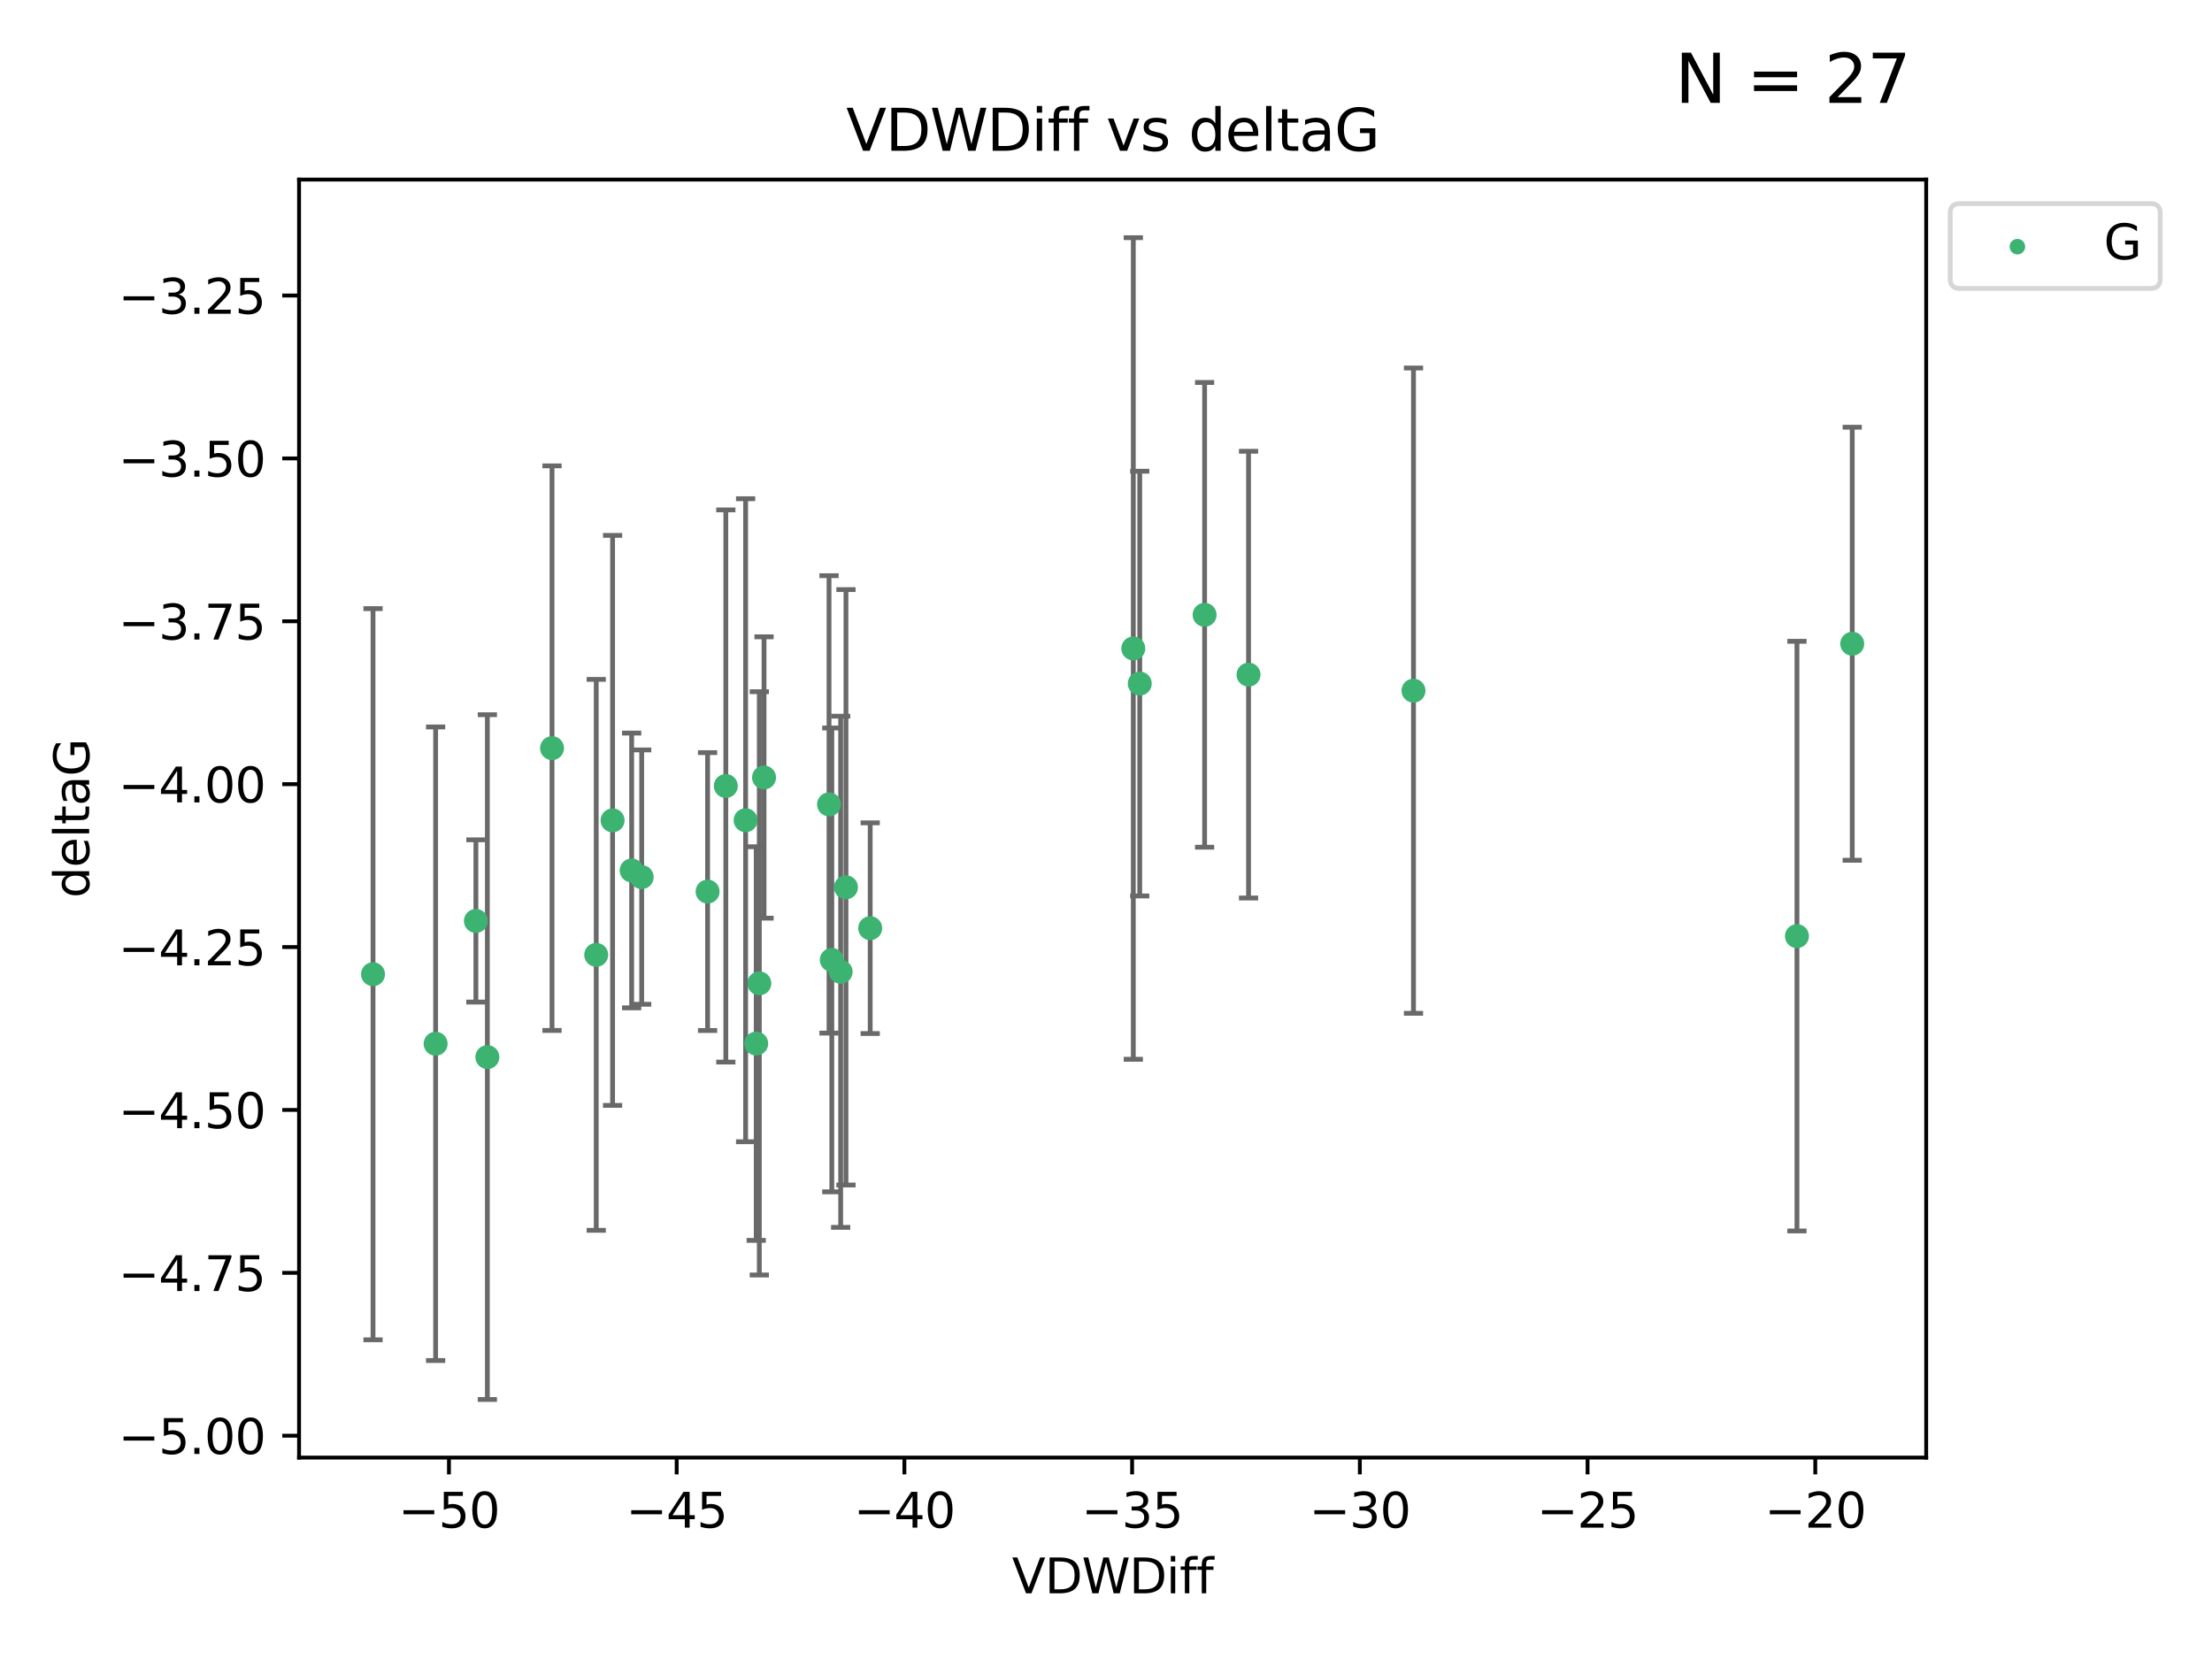 <?xml version="1.0" encoding="utf-8" standalone="no"?>
<!DOCTYPE svg PUBLIC "-//W3C//DTD SVG 1.1//EN"
  "http://www.w3.org/Graphics/SVG/1.1/DTD/svg11.dtd">
<svg xmlns:xlink="http://www.w3.org/1999/xlink" width="460.8pt" height="345.6pt" viewBox="0 0 460.8 345.6" xmlns="http://www.w3.org/2000/svg" version="1.1">
 <defs>
  <style type="text/css">*{stroke-linejoin: round; stroke-linecap: butt}</style>
 </defs>
 <g id="figure_1">
  <g id="patch_1">
   <path d="M 0 345.6 
L 460.8 345.6 
L 460.8 0 
L 0 0 
z
" style="fill: #ffffff"/>
  </g>
  <g id="axes_1">
   <g id="patch_2">
    <path d="M 62.3 303.64 
L 401.26 303.64 
L 401.26 37.411 
L 62.3 37.411 
z
" style="fill: #ffffff"/>
   </g>
   <g id="PathCollection_1">
    <defs>
     <path id="m73895c71a9" d="M 0 1.118 
C 0.297 1.118 0.581 1 0.791 0.791 
C 1 0.581 1.118 0.297 1.118 0 
C 1.118 -0.297 1 -0.581 0.791 -0.791 
C 0.581 -1 0.297 -1.118 0 -1.118 
C -0.297 -1.118 -0.581 -1 -0.791 -0.791 
C -1 -0.581 -1.118 -0.297 -1.118 0 
C -1.118 0.297 -1 0.581 -0.791 0.791 
C -0.581 1 -0.297 1.118 0 1.118 
z
" style="stroke: #3cb371"/>
    </defs>
    <g clip-path="url(#p9e41444132)">
     <use xlink:href="#m73895c71a9" x="147.404" y="185.731" style="fill: #3cb371; stroke: #3cb371"/>
     <use xlink:href="#m73895c71a9" x="90.749" y="217.429" style="fill: #3cb371; stroke: #3cb371"/>
     <use xlink:href="#m73895c71a9" x="114.998" y="155.851" style="fill: #3cb371; stroke: #3cb371"/>
     <use xlink:href="#m73895c71a9" x="151.2" y="163.736" style="fill: #3cb371; stroke: #3cb371"/>
     <use xlink:href="#m73895c71a9" x="77.707" y="202.946" style="fill: #3cb371; stroke: #3cb371"/>
     <use xlink:href="#m73895c71a9" x="175.126" y="202.441" style="fill: #3cb371; stroke: #3cb371"/>
     <use xlink:href="#m73895c71a9" x="172.703" y="167.568" style="fill: #3cb371; stroke: #3cb371"/>
     <use xlink:href="#m73895c71a9" x="131.584" y="181.333" style="fill: #3cb371; stroke: #3cb371"/>
     <use xlink:href="#m73895c71a9" x="176.23" y="184.844" style="fill: #3cb371; stroke: #3cb371"/>
     <use xlink:href="#m73895c71a9" x="101.527" y="220.215" style="fill: #3cb371; stroke: #3cb371"/>
     <use xlink:href="#m73895c71a9" x="124.205" y="198.914" style="fill: #3cb371; stroke: #3cb371"/>
     <use xlink:href="#m73895c71a9" x="158.182" y="204.849" style="fill: #3cb371; stroke: #3cb371"/>
     <use xlink:href="#m73895c71a9" x="155.326" y="170.871" style="fill: #3cb371; stroke: #3cb371"/>
     <use xlink:href="#m73895c71a9" x="181.279" y="193.355" style="fill: #3cb371; stroke: #3cb371"/>
     <use xlink:href="#m73895c71a9" x="133.675" y="182.718" style="fill: #3cb371; stroke: #3cb371"/>
     <use xlink:href="#m73895c71a9" x="173.281" y="199.967" style="fill: #3cb371; stroke: #3cb371"/>
     <use xlink:href="#m73895c71a9" x="99.138" y="191.848" style="fill: #3cb371; stroke: #3cb371"/>
     <use xlink:href="#m73895c71a9" x="127.614" y="170.901" style="fill: #3cb371; stroke: #3cb371"/>
     <use xlink:href="#m73895c71a9" x="157.532" y="217.39" style="fill: #3cb371; stroke: #3cb371"/>
     <use xlink:href="#m73895c71a9" x="237.43" y="142.402" style="fill: #3cb371; stroke: #3cb371"/>
     <use xlink:href="#m73895c71a9" x="250.942" y="128.079" style="fill: #3cb371; stroke: #3cb371"/>
     <use xlink:href="#m73895c71a9" x="159.164" y="161.965" style="fill: #3cb371; stroke: #3cb371"/>
     <use xlink:href="#m73895c71a9" x="260.094" y="140.54" style="fill: #3cb371; stroke: #3cb371"/>
     <use xlink:href="#m73895c71a9" x="236.089" y="135.09" style="fill: #3cb371; stroke: #3cb371"/>
     <use xlink:href="#m73895c71a9" x="294.456" y="143.877" style="fill: #3cb371; stroke: #3cb371"/>
     <use xlink:href="#m73895c71a9" x="374.338" y="195.014" style="fill: #3cb371; stroke: #3cb371"/>
     <use xlink:href="#m73895c71a9" x="385.853" y="134.104" style="fill: #3cb371; stroke: #3cb371"/>
    </g>
   </g>
   <g id="matplotlib.axis_1">
    <g id="xtick_1">
     <g id="line2d_1">
      <defs>
       <path id="m66d076fccd" d="M 0 0 
L 0 3.5 
" style="stroke: #000000; stroke-width: 0.8"/>
      </defs>
      <g>
       <use xlink:href="#m66d076fccd" x="93.524" y="303.64" style="stroke: #000000; stroke-width: 0.8"/>
      </g>
     </g>
     <g id="text_1">
      <!-- −50 -->
      <g transform="translate(82.972 318.238)scale(0.1 -0.1)">
       <defs>
        <path id="DejaVuSans-2212" d="M 678 2272 
L 4684 2272 
L 4684 1741 
L 678 1741 
L 678 2272 
z
" transform="scale(0.016)"/>
        <path id="DejaVuSans-35" d="M 691 4666 
L 3169 4666 
L 3169 4134 
L 1269 4134 
L 1269 2991 
Q 1406 3038 1543 3061 
Q 1681 3084 1819 3084 
Q 2600 3084 3056 2656 
Q 3513 2228 3513 1497 
Q 3513 744 3044 326 
Q 2575 -91 1722 -91 
Q 1428 -91 1123 -41 
Q 819 9 494 109 
L 494 744 
Q 775 591 1075 516 
Q 1375 441 1709 441 
Q 2250 441 2565 725 
Q 2881 1009 2881 1497 
Q 2881 1984 2565 2268 
Q 2250 2553 1709 2553 
Q 1456 2553 1204 2497 
Q 953 2441 691 2322 
L 691 4666 
z
" transform="scale(0.016)"/>
        <path id="DejaVuSans-30" d="M 2034 4250 
Q 1547 4250 1301 3770 
Q 1056 3291 1056 2328 
Q 1056 1369 1301 889 
Q 1547 409 2034 409 
Q 2525 409 2770 889 
Q 3016 1369 3016 2328 
Q 3016 3291 2770 3770 
Q 2525 4250 2034 4250 
z
M 2034 4750 
Q 2819 4750 3233 4129 
Q 3647 3509 3647 2328 
Q 3647 1150 3233 529 
Q 2819 -91 2034 -91 
Q 1250 -91 836 529 
Q 422 1150 422 2328 
Q 422 3509 836 4129 
Q 1250 4750 2034 4750 
z
" transform="scale(0.016)"/>
       </defs>
       <use xlink:href="#DejaVuSans-2212"/>
       <use xlink:href="#DejaVuSans-35" x="83.789"/>
       <use xlink:href="#DejaVuSans-30" x="147.412"/>
      </g>
     </g>
    </g>
    <g id="xtick_2">
     <g id="line2d_2">
      <g>
       <use xlink:href="#m66d076fccd" x="140.963" y="303.64" style="stroke: #000000; stroke-width: 0.8"/>
      </g>
     </g>
     <g id="text_2">
      <!-- −45 -->
      <g transform="translate(130.411 318.238)scale(0.1 -0.1)">
       <defs>
        <path id="DejaVuSans-34" d="M 2419 4116 
L 825 1625 
L 2419 1625 
L 2419 4116 
z
M 2253 4666 
L 3047 4666 
L 3047 1625 
L 3713 1625 
L 3713 1100 
L 3047 1100 
L 3047 0 
L 2419 0 
L 2419 1100 
L 313 1100 
L 313 1709 
L 2253 4666 
z
" transform="scale(0.016)"/>
       </defs>
       <use xlink:href="#DejaVuSans-2212"/>
       <use xlink:href="#DejaVuSans-34" x="83.789"/>
       <use xlink:href="#DejaVuSans-35" x="147.412"/>
      </g>
     </g>
    </g>
    <g id="xtick_3">
     <g id="line2d_3">
      <g>
       <use xlink:href="#m66d076fccd" x="188.402" y="303.64" style="stroke: #000000; stroke-width: 0.8"/>
      </g>
     </g>
     <g id="text_3">
      <!-- −40 -->
      <g transform="translate(177.85 318.238)scale(0.1 -0.1)">
       <use xlink:href="#DejaVuSans-2212"/>
       <use xlink:href="#DejaVuSans-34" x="83.789"/>
       <use xlink:href="#DejaVuSans-30" x="147.412"/>
      </g>
     </g>
    </g>
    <g id="xtick_4">
     <g id="line2d_4">
      <g>
       <use xlink:href="#m66d076fccd" x="235.841" y="303.64" style="stroke: #000000; stroke-width: 0.8"/>
      </g>
     </g>
     <g id="text_4">
      <!-- −35 -->
      <g transform="translate(225.288 318.238)scale(0.1 -0.1)">
       <defs>
        <path id="DejaVuSans-33" d="M 2597 2516 
Q 3050 2419 3304 2112 
Q 3559 1806 3559 1356 
Q 3559 666 3084 287 
Q 2609 -91 1734 -91 
Q 1441 -91 1130 -33 
Q 819 25 488 141 
L 488 750 
Q 750 597 1062 519 
Q 1375 441 1716 441 
Q 2309 441 2620 675 
Q 2931 909 2931 1356 
Q 2931 1769 2642 2001 
Q 2353 2234 1838 2234 
L 1294 2234 
L 1294 2753 
L 1863 2753 
Q 2328 2753 2575 2939 
Q 2822 3125 2822 3475 
Q 2822 3834 2567 4026 
Q 2313 4219 1838 4219 
Q 1578 4219 1281 4162 
Q 984 4106 628 3988 
L 628 4550 
Q 988 4650 1302 4700 
Q 1616 4750 1894 4750 
Q 2613 4750 3031 4423 
Q 3450 4097 3450 3541 
Q 3450 3153 3228 2886 
Q 3006 2619 2597 2516 
z
" transform="scale(0.016)"/>
       </defs>
       <use xlink:href="#DejaVuSans-2212"/>
       <use xlink:href="#DejaVuSans-33" x="83.789"/>
       <use xlink:href="#DejaVuSans-35" x="147.412"/>
      </g>
     </g>
    </g>
    <g id="xtick_5">
     <g id="line2d_5">
      <g>
       <use xlink:href="#m66d076fccd" x="283.28" y="303.64" style="stroke: #000000; stroke-width: 0.8"/>
      </g>
     </g>
     <g id="text_5">
      <!-- −30 -->
      <g transform="translate(272.727 318.238)scale(0.1 -0.1)">
       <use xlink:href="#DejaVuSans-2212"/>
       <use xlink:href="#DejaVuSans-33" x="83.789"/>
       <use xlink:href="#DejaVuSans-30" x="147.412"/>
      </g>
     </g>
    </g>
    <g id="xtick_6">
     <g id="line2d_6">
      <g>
       <use xlink:href="#m66d076fccd" x="330.718" y="303.64" style="stroke: #000000; stroke-width: 0.8"/>
      </g>
     </g>
     <g id="text_6">
      <!-- −25 -->
      <g transform="translate(320.166 318.238)scale(0.1 -0.1)">
       <defs>
        <path id="DejaVuSans-32" d="M 1228 531 
L 3431 531 
L 3431 0 
L 469 0 
L 469 531 
Q 828 903 1448 1529 
Q 2069 2156 2228 2338 
Q 2531 2678 2651 2914 
Q 2772 3150 2772 3378 
Q 2772 3750 2511 3984 
Q 2250 4219 1831 4219 
Q 1534 4219 1204 4116 
Q 875 4013 500 3803 
L 500 4441 
Q 881 4594 1212 4672 
Q 1544 4750 1819 4750 
Q 2544 4750 2975 4387 
Q 3406 4025 3406 3419 
Q 3406 3131 3298 2873 
Q 3191 2616 2906 2266 
Q 2828 2175 2409 1742 
Q 1991 1309 1228 531 
z
" transform="scale(0.016)"/>
       </defs>
       <use xlink:href="#DejaVuSans-2212"/>
       <use xlink:href="#DejaVuSans-32" x="83.789"/>
       <use xlink:href="#DejaVuSans-35" x="147.412"/>
      </g>
     </g>
    </g>
    <g id="xtick_7">
     <g id="line2d_7">
      <g>
       <use xlink:href="#m66d076fccd" x="378.157" y="303.64" style="stroke: #000000; stroke-width: 0.8"/>
      </g>
     </g>
     <g id="text_7">
      <!-- −20 -->
      <g transform="translate(367.605 318.238)scale(0.1 -0.1)">
       <use xlink:href="#DejaVuSans-2212"/>
       <use xlink:href="#DejaVuSans-32" x="83.789"/>
       <use xlink:href="#DejaVuSans-30" x="147.412"/>
      </g>
     </g>
    </g>
    <g id="text_8">
     <!-- VDWDiff -->
     <g transform="translate(210.807 331.917)scale(0.1 -0.1)">
      <defs>
       <path id="DejaVuSans-56" d="M 1831 0 
L 50 4666 
L 709 4666 
L 2188 738 
L 3669 4666 
L 4325 4666 
L 2547 0 
L 1831 0 
z
" transform="scale(0.016)"/>
       <path id="DejaVuSans-44" d="M 1259 4147 
L 1259 519 
L 2022 519 
Q 2988 519 3436 956 
Q 3884 1394 3884 2338 
Q 3884 3275 3436 3711 
Q 2988 4147 2022 4147 
L 1259 4147 
z
M 628 4666 
L 1925 4666 
Q 3281 4666 3915 4102 
Q 4550 3538 4550 2338 
Q 4550 1131 3912 565 
Q 3275 0 1925 0 
L 628 0 
L 628 4666 
z
" transform="scale(0.016)"/>
       <path id="DejaVuSans-57" d="M 213 4666 
L 850 4666 
L 1831 722 
L 2809 4666 
L 3519 4666 
L 4500 722 
L 5478 4666 
L 6119 4666 
L 4947 0 
L 4153 0 
L 3169 4050 
L 2175 0 
L 1381 0 
L 213 4666 
z
" transform="scale(0.016)"/>
       <path id="DejaVuSans-69" d="M 603 3500 
L 1178 3500 
L 1178 0 
L 603 0 
L 603 3500 
z
M 603 4863 
L 1178 4863 
L 1178 4134 
L 603 4134 
L 603 4863 
z
" transform="scale(0.016)"/>
       <path id="DejaVuSans-66" d="M 2375 4863 
L 2375 4384 
L 1825 4384 
Q 1516 4384 1395 4259 
Q 1275 4134 1275 3809 
L 1275 3500 
L 2222 3500 
L 2222 3053 
L 1275 3053 
L 1275 0 
L 697 0 
L 697 3053 
L 147 3053 
L 147 3500 
L 697 3500 
L 697 3744 
Q 697 4328 969 4595 
Q 1241 4863 1831 4863 
L 2375 4863 
z
" transform="scale(0.016)"/>
      </defs>
      <use xlink:href="#DejaVuSans-56"/>
      <use xlink:href="#DejaVuSans-44" x="68.408"/>
      <use xlink:href="#DejaVuSans-57" x="145.41"/>
      <use xlink:href="#DejaVuSans-44" x="244.287"/>
      <use xlink:href="#DejaVuSans-69" x="321.289"/>
      <use xlink:href="#DejaVuSans-66" x="349.072"/>
      <use xlink:href="#DejaVuSans-66" x="384.277"/>
     </g>
    </g>
   </g>
   <g id="matplotlib.axis_2">
    <g id="ytick_1">
     <g id="line2d_8">
      <defs>
       <path id="mbee2d1908b" d="M 0 0 
L -3.5 0 
" style="stroke: #000000; stroke-width: 0.8"/>
      </defs>
      <g>
       <use xlink:href="#mbee2d1908b" x="62.3" y="299.084" style="stroke: #000000; stroke-width: 0.8"/>
      </g>
     </g>
     <g id="text_9">
      <!-- −5.00 -->
      <g transform="translate(24.655 302.884)scale(0.1 -0.1)">
       <defs>
        <path id="DejaVuSans-2e" d="M 684 794 
L 1344 794 
L 1344 0 
L 684 0 
L 684 794 
z
" transform="scale(0.016)"/>
       </defs>
       <use xlink:href="#DejaVuSans-2212"/>
       <use xlink:href="#DejaVuSans-35" x="83.789"/>
       <use xlink:href="#DejaVuSans-2e" x="147.412"/>
       <use xlink:href="#DejaVuSans-30" x="179.199"/>
       <use xlink:href="#DejaVuSans-30" x="242.822"/>
      </g>
     </g>
    </g>
    <g id="ytick_2">
     <g id="line2d_9">
      <g>
       <use xlink:href="#mbee2d1908b" x="62.3" y="265.153" style="stroke: #000000; stroke-width: 0.8"/>
      </g>
     </g>
     <g id="text_10">
      <!-- −4.75 -->
      <g transform="translate(24.655 268.952)scale(0.1 -0.1)">
       <defs>
        <path id="DejaVuSans-37" d="M 525 4666 
L 3525 4666 
L 3525 4397 
L 1831 0 
L 1172 0 
L 2766 4134 
L 525 4134 
L 525 4666 
z
" transform="scale(0.016)"/>
       </defs>
       <use xlink:href="#DejaVuSans-2212"/>
       <use xlink:href="#DejaVuSans-34" x="83.789"/>
       <use xlink:href="#DejaVuSans-2e" x="147.412"/>
       <use xlink:href="#DejaVuSans-37" x="179.199"/>
       <use xlink:href="#DejaVuSans-35" x="242.822"/>
      </g>
     </g>
    </g>
    <g id="ytick_3">
     <g id="line2d_10">
      <g>
       <use xlink:href="#mbee2d1908b" x="62.3" y="231.221" style="stroke: #000000; stroke-width: 0.8"/>
      </g>
     </g>
     <g id="text_11">
      <!-- −4.50 -->
      <g transform="translate(24.655 235.02)scale(0.1 -0.1)">
       <use xlink:href="#DejaVuSans-2212"/>
       <use xlink:href="#DejaVuSans-34" x="83.789"/>
       <use xlink:href="#DejaVuSans-2e" x="147.412"/>
       <use xlink:href="#DejaVuSans-35" x="179.199"/>
       <use xlink:href="#DejaVuSans-30" x="242.822"/>
      </g>
     </g>
    </g>
    <g id="ytick_4">
     <g id="line2d_11">
      <g>
       <use xlink:href="#mbee2d1908b" x="62.3" y="197.289" style="stroke: #000000; stroke-width: 0.8"/>
      </g>
     </g>
     <g id="text_12">
      <!-- −4.25 -->
      <g transform="translate(24.655 201.088)scale(0.1 -0.1)">
       <use xlink:href="#DejaVuSans-2212"/>
       <use xlink:href="#DejaVuSans-34" x="83.789"/>
       <use xlink:href="#DejaVuSans-2e" x="147.412"/>
       <use xlink:href="#DejaVuSans-32" x="179.199"/>
       <use xlink:href="#DejaVuSans-35" x="242.822"/>
      </g>
     </g>
    </g>
    <g id="ytick_5">
     <g id="line2d_12">
      <g>
       <use xlink:href="#mbee2d1908b" x="62.3" y="163.357" style="stroke: #000000; stroke-width: 0.8"/>
      </g>
     </g>
     <g id="text_13">
      <!-- −4.00 -->
      <g transform="translate(24.655 167.157)scale(0.1 -0.1)">
       <use xlink:href="#DejaVuSans-2212"/>
       <use xlink:href="#DejaVuSans-34" x="83.789"/>
       <use xlink:href="#DejaVuSans-2e" x="147.412"/>
       <use xlink:href="#DejaVuSans-30" x="179.199"/>
       <use xlink:href="#DejaVuSans-30" x="242.822"/>
      </g>
     </g>
    </g>
    <g id="ytick_6">
     <g id="line2d_13">
      <g>
       <use xlink:href="#mbee2d1908b" x="62.3" y="129.426" style="stroke: #000000; stroke-width: 0.8"/>
      </g>
     </g>
     <g id="text_14">
      <!-- −3.75 -->
      <g transform="translate(24.655 133.225)scale(0.1 -0.1)">
       <use xlink:href="#DejaVuSans-2212"/>
       <use xlink:href="#DejaVuSans-33" x="83.789"/>
       <use xlink:href="#DejaVuSans-2e" x="147.412"/>
       <use xlink:href="#DejaVuSans-37" x="179.199"/>
       <use xlink:href="#DejaVuSans-35" x="242.822"/>
      </g>
     </g>
    </g>
    <g id="ytick_7">
     <g id="line2d_14">
      <g>
       <use xlink:href="#mbee2d1908b" x="62.3" y="95.494" style="stroke: #000000; stroke-width: 0.8"/>
      </g>
     </g>
     <g id="text_15">
      <!-- −3.50 -->
      <g transform="translate(24.655 99.293)scale(0.1 -0.1)">
       <use xlink:href="#DejaVuSans-2212"/>
       <use xlink:href="#DejaVuSans-33" x="83.789"/>
       <use xlink:href="#DejaVuSans-2e" x="147.412"/>
       <use xlink:href="#DejaVuSans-35" x="179.199"/>
       <use xlink:href="#DejaVuSans-30" x="242.822"/>
      </g>
     </g>
    </g>
    <g id="ytick_8">
     <g id="line2d_15">
      <g>
       <use xlink:href="#mbee2d1908b" x="62.3" y="61.562" style="stroke: #000000; stroke-width: 0.8"/>
      </g>
     </g>
     <g id="text_16">
      <!-- −3.25 -->
      <g transform="translate(24.655 65.361)scale(0.1 -0.1)">
       <use xlink:href="#DejaVuSans-2212"/>
       <use xlink:href="#DejaVuSans-33" x="83.789"/>
       <use xlink:href="#DejaVuSans-2e" x="147.412"/>
       <use xlink:href="#DejaVuSans-32" x="179.199"/>
       <use xlink:href="#DejaVuSans-35" x="242.822"/>
      </g>
     </g>
    </g>
    <g id="text_17">
     <!-- deltaG -->
     <g transform="translate(18.575 187.064)rotate(-90)scale(0.1 -0.1)">
      <defs>
       <path id="DejaVuSans-64" d="M 2906 2969 
L 2906 4863 
L 3481 4863 
L 3481 0 
L 2906 0 
L 2906 525 
Q 2725 213 2448 61 
Q 2172 -91 1784 -91 
Q 1150 -91 751 415 
Q 353 922 353 1747 
Q 353 2572 751 3078 
Q 1150 3584 1784 3584 
Q 2172 3584 2448 3432 
Q 2725 3281 2906 2969 
z
M 947 1747 
Q 947 1113 1208 752 
Q 1469 391 1925 391 
Q 2381 391 2643 752 
Q 2906 1113 2906 1747 
Q 2906 2381 2643 2742 
Q 2381 3103 1925 3103 
Q 1469 3103 1208 2742 
Q 947 2381 947 1747 
z
" transform="scale(0.016)"/>
       <path id="DejaVuSans-65" d="M 3597 1894 
L 3597 1613 
L 953 1613 
Q 991 1019 1311 708 
Q 1631 397 2203 397 
Q 2534 397 2845 478 
Q 3156 559 3463 722 
L 3463 178 
Q 3153 47 2828 -22 
Q 2503 -91 2169 -91 
Q 1331 -91 842 396 
Q 353 884 353 1716 
Q 353 2575 817 3079 
Q 1281 3584 2069 3584 
Q 2775 3584 3186 3129 
Q 3597 2675 3597 1894 
z
M 3022 2063 
Q 3016 2534 2758 2815 
Q 2500 3097 2075 3097 
Q 1594 3097 1305 2825 
Q 1016 2553 972 2059 
L 3022 2063 
z
" transform="scale(0.016)"/>
       <path id="DejaVuSans-6c" d="M 603 4863 
L 1178 4863 
L 1178 0 
L 603 0 
L 603 4863 
z
" transform="scale(0.016)"/>
       <path id="DejaVuSans-74" d="M 1172 4494 
L 1172 3500 
L 2356 3500 
L 2356 3053 
L 1172 3053 
L 1172 1153 
Q 1172 725 1289 603 
Q 1406 481 1766 481 
L 2356 481 
L 2356 0 
L 1766 0 
Q 1100 0 847 248 
Q 594 497 594 1153 
L 594 3053 
L 172 3053 
L 172 3500 
L 594 3500 
L 594 4494 
L 1172 4494 
z
" transform="scale(0.016)"/>
       <path id="DejaVuSans-61" d="M 2194 1759 
Q 1497 1759 1228 1600 
Q 959 1441 959 1056 
Q 959 750 1161 570 
Q 1363 391 1709 391 
Q 2188 391 2477 730 
Q 2766 1069 2766 1631 
L 2766 1759 
L 2194 1759 
z
M 3341 1997 
L 3341 0 
L 2766 0 
L 2766 531 
Q 2569 213 2275 61 
Q 1981 -91 1556 -91 
Q 1019 -91 701 211 
Q 384 513 384 1019 
Q 384 1609 779 1909 
Q 1175 2209 1959 2209 
L 2766 2209 
L 2766 2266 
Q 2766 2663 2505 2880 
Q 2244 3097 1772 3097 
Q 1472 3097 1187 3025 
Q 903 2953 641 2809 
L 641 3341 
Q 956 3463 1253 3523 
Q 1550 3584 1831 3584 
Q 2591 3584 2966 3190 
Q 3341 2797 3341 1997 
z
" transform="scale(0.016)"/>
       <path id="DejaVuSans-47" d="M 3809 666 
L 3809 1919 
L 2778 1919 
L 2778 2438 
L 4434 2438 
L 4434 434 
Q 4069 175 3628 42 
Q 3188 -91 2688 -91 
Q 1594 -91 976 548 
Q 359 1188 359 2328 
Q 359 3472 976 4111 
Q 1594 4750 2688 4750 
Q 3144 4750 3555 4637 
Q 3966 4525 4313 4306 
L 4313 3634 
Q 3963 3931 3569 4081 
Q 3175 4231 2741 4231 
Q 1884 4231 1454 3753 
Q 1025 3275 1025 2328 
Q 1025 1384 1454 906 
Q 1884 428 2741 428 
Q 3075 428 3337 486 
Q 3600 544 3809 666 
z
" transform="scale(0.016)"/>
      </defs>
      <use xlink:href="#DejaVuSans-64"/>
      <use xlink:href="#DejaVuSans-65" x="63.477"/>
      <use xlink:href="#DejaVuSans-6c" x="125"/>
      <use xlink:href="#DejaVuSans-74" x="152.783"/>
      <use xlink:href="#DejaVuSans-61" x="191.992"/>
      <use xlink:href="#DejaVuSans-47" x="253.271"/>
     </g>
    </g>
   </g>
   <g id="LineCollection_1">
    <path d="M 147.404 214.67 
L 147.404 156.792 
" clip-path="url(#p9e41444132)" style="fill: none; stroke: #696969"/>
    <path d="M 90.749 283.421 
L 90.749 151.436 
" clip-path="url(#p9e41444132)" style="fill: none; stroke: #696969"/>
    <path d="M 114.998 214.661 
L 114.998 97.042 
" clip-path="url(#p9e41444132)" style="fill: none; stroke: #696969"/>
    <path d="M 151.2 221.249 
L 151.2 106.224 
" clip-path="url(#p9e41444132)" style="fill: none; stroke: #696969"/>
    <path d="M 77.707 279.104 
L 77.707 126.787 
" clip-path="url(#p9e41444132)" style="fill: none; stroke: #696969"/>
    <path d="M 175.126 255.686 
L 175.126 149.195 
" clip-path="url(#p9e41444132)" style="fill: none; stroke: #696969"/>
    <path d="M 172.703 215.214 
L 172.703 119.923 
" clip-path="url(#p9e41444132)" style="fill: none; stroke: #696969"/>
    <path d="M 131.584 209.953 
L 131.584 152.714 
" clip-path="url(#p9e41444132)" style="fill: none; stroke: #696969"/>
    <path d="M 176.23 246.86 
L 176.23 122.827 
" clip-path="url(#p9e41444132)" style="fill: none; stroke: #696969"/>
    <path d="M 101.527 291.539 
L 101.527 148.891 
" clip-path="url(#p9e41444132)" style="fill: none; stroke: #696969"/>
    <path d="M 124.205 256.297 
L 124.205 141.53 
" clip-path="url(#p9e41444132)" style="fill: none; stroke: #696969"/>
    <path d="M 158.182 265.605 
L 158.182 144.093 
" clip-path="url(#p9e41444132)" style="fill: none; stroke: #696969"/>
    <path d="M 155.326 237.847 
L 155.326 103.895 
" clip-path="url(#p9e41444132)" style="fill: none; stroke: #696969"/>
    <path d="M 181.279 215.302 
L 181.279 171.408 
" clip-path="url(#p9e41444132)" style="fill: none; stroke: #696969"/>
    <path d="M 133.675 209.212 
L 133.675 156.223 
" clip-path="url(#p9e41444132)" style="fill: none; stroke: #696969"/>
    <path d="M 173.281 248.279 
L 173.281 151.654 
" clip-path="url(#p9e41444132)" style="fill: none; stroke: #696969"/>
    <path d="M 99.138 208.748 
L 99.138 174.948 
" clip-path="url(#p9e41444132)" style="fill: none; stroke: #696969"/>
    <path d="M 127.614 230.271 
L 127.614 111.531 
" clip-path="url(#p9e41444132)" style="fill: none; stroke: #696969"/>
    <path d="M 157.532 258.392 
L 157.532 176.388 
" clip-path="url(#p9e41444132)" style="fill: none; stroke: #696969"/>
    <path d="M 237.43 186.642 
L 237.43 98.163 
" clip-path="url(#p9e41444132)" style="fill: none; stroke: #696969"/>
    <path d="M 250.942 176.484 
L 250.942 79.674 
" clip-path="url(#p9e41444132)" style="fill: none; stroke: #696969"/>
    <path d="M 159.164 191.272 
L 159.164 132.659 
" clip-path="url(#p9e41444132)" style="fill: none; stroke: #696969"/>
    <path d="M 260.094 187.071 
L 260.094 94.009 
" clip-path="url(#p9e41444132)" style="fill: none; stroke: #696969"/>
    <path d="M 236.089 220.668 
L 236.089 49.513 
" clip-path="url(#p9e41444132)" style="fill: none; stroke: #696969"/>
    <path d="M 294.456 211.092 
L 294.456 76.662 
" clip-path="url(#p9e41444132)" style="fill: none; stroke: #696969"/>
    <path d="M 374.338 256.434 
L 374.338 133.593 
" clip-path="url(#p9e41444132)" style="fill: none; stroke: #696969"/>
    <path d="M 385.853 179.21 
L 385.853 88.999 
" clip-path="url(#p9e41444132)" style="fill: none; stroke: #696969"/>
   </g>
   <g id="line2d_16">
    <defs>
     <path id="m33aacf4b96" d="M 2 0 
L -2 -0 
" style="stroke: #696969"/>
    </defs>
    <g clip-path="url(#p9e41444132)">
     <use xlink:href="#m33aacf4b96" x="147.404" y="214.67" style="fill: #696969; stroke: #696969"/>
     <use xlink:href="#m33aacf4b96" x="90.749" y="283.421" style="fill: #696969; stroke: #696969"/>
     <use xlink:href="#m33aacf4b96" x="114.998" y="214.661" style="fill: #696969; stroke: #696969"/>
     <use xlink:href="#m33aacf4b96" x="151.2" y="221.249" style="fill: #696969; stroke: #696969"/>
     <use xlink:href="#m33aacf4b96" x="77.707" y="279.104" style="fill: #696969; stroke: #696969"/>
     <use xlink:href="#m33aacf4b96" x="175.126" y="255.686" style="fill: #696969; stroke: #696969"/>
     <use xlink:href="#m33aacf4b96" x="172.703" y="215.214" style="fill: #696969; stroke: #696969"/>
     <use xlink:href="#m33aacf4b96" x="131.584" y="209.953" style="fill: #696969; stroke: #696969"/>
     <use xlink:href="#m33aacf4b96" x="176.23" y="246.86" style="fill: #696969; stroke: #696969"/>
     <use xlink:href="#m33aacf4b96" x="101.527" y="291.539" style="fill: #696969; stroke: #696969"/>
     <use xlink:href="#m33aacf4b96" x="124.205" y="256.297" style="fill: #696969; stroke: #696969"/>
     <use xlink:href="#m33aacf4b96" x="158.182" y="265.605" style="fill: #696969; stroke: #696969"/>
     <use xlink:href="#m33aacf4b96" x="155.326" y="237.847" style="fill: #696969; stroke: #696969"/>
     <use xlink:href="#m33aacf4b96" x="181.279" y="215.302" style="fill: #696969; stroke: #696969"/>
     <use xlink:href="#m33aacf4b96" x="133.675" y="209.212" style="fill: #696969; stroke: #696969"/>
     <use xlink:href="#m33aacf4b96" x="173.281" y="248.279" style="fill: #696969; stroke: #696969"/>
     <use xlink:href="#m33aacf4b96" x="99.138" y="208.748" style="fill: #696969; stroke: #696969"/>
     <use xlink:href="#m33aacf4b96" x="127.614" y="230.271" style="fill: #696969; stroke: #696969"/>
     <use xlink:href="#m33aacf4b96" x="157.532" y="258.392" style="fill: #696969; stroke: #696969"/>
     <use xlink:href="#m33aacf4b96" x="237.43" y="186.642" style="fill: #696969; stroke: #696969"/>
     <use xlink:href="#m33aacf4b96" x="250.942" y="176.484" style="fill: #696969; stroke: #696969"/>
     <use xlink:href="#m33aacf4b96" x="159.164" y="191.272" style="fill: #696969; stroke: #696969"/>
     <use xlink:href="#m33aacf4b96" x="260.094" y="187.071" style="fill: #696969; stroke: #696969"/>
     <use xlink:href="#m33aacf4b96" x="236.089" y="220.668" style="fill: #696969; stroke: #696969"/>
     <use xlink:href="#m33aacf4b96" x="294.456" y="211.092" style="fill: #696969; stroke: #696969"/>
     <use xlink:href="#m33aacf4b96" x="374.338" y="256.434" style="fill: #696969; stroke: #696969"/>
     <use xlink:href="#m33aacf4b96" x="385.853" y="179.21" style="fill: #696969; stroke: #696969"/>
    </g>
   </g>
   <g id="line2d_17">
    <g clip-path="url(#p9e41444132)">
     <use xlink:href="#m33aacf4b96" x="147.404" y="156.792" style="fill: #696969; stroke: #696969"/>
     <use xlink:href="#m33aacf4b96" x="90.749" y="151.436" style="fill: #696969; stroke: #696969"/>
     <use xlink:href="#m33aacf4b96" x="114.998" y="97.042" style="fill: #696969; stroke: #696969"/>
     <use xlink:href="#m33aacf4b96" x="151.2" y="106.224" style="fill: #696969; stroke: #696969"/>
     <use xlink:href="#m33aacf4b96" x="77.707" y="126.787" style="fill: #696969; stroke: #696969"/>
     <use xlink:href="#m33aacf4b96" x="175.126" y="149.195" style="fill: #696969; stroke: #696969"/>
     <use xlink:href="#m33aacf4b96" x="172.703" y="119.923" style="fill: #696969; stroke: #696969"/>
     <use xlink:href="#m33aacf4b96" x="131.584" y="152.714" style="fill: #696969; stroke: #696969"/>
     <use xlink:href="#m33aacf4b96" x="176.23" y="122.827" style="fill: #696969; stroke: #696969"/>
     <use xlink:href="#m33aacf4b96" x="101.527" y="148.891" style="fill: #696969; stroke: #696969"/>
     <use xlink:href="#m33aacf4b96" x="124.205" y="141.53" style="fill: #696969; stroke: #696969"/>
     <use xlink:href="#m33aacf4b96" x="158.182" y="144.093" style="fill: #696969; stroke: #696969"/>
     <use xlink:href="#m33aacf4b96" x="155.326" y="103.895" style="fill: #696969; stroke: #696969"/>
     <use xlink:href="#m33aacf4b96" x="181.279" y="171.408" style="fill: #696969; stroke: #696969"/>
     <use xlink:href="#m33aacf4b96" x="133.675" y="156.223" style="fill: #696969; stroke: #696969"/>
     <use xlink:href="#m33aacf4b96" x="173.281" y="151.654" style="fill: #696969; stroke: #696969"/>
     <use xlink:href="#m33aacf4b96" x="99.138" y="174.948" style="fill: #696969; stroke: #696969"/>
     <use xlink:href="#m33aacf4b96" x="127.614" y="111.531" style="fill: #696969; stroke: #696969"/>
     <use xlink:href="#m33aacf4b96" x="157.532" y="176.388" style="fill: #696969; stroke: #696969"/>
     <use xlink:href="#m33aacf4b96" x="237.43" y="98.163" style="fill: #696969; stroke: #696969"/>
     <use xlink:href="#m33aacf4b96" x="250.942" y="79.674" style="fill: #696969; stroke: #696969"/>
     <use xlink:href="#m33aacf4b96" x="159.164" y="132.659" style="fill: #696969; stroke: #696969"/>
     <use xlink:href="#m33aacf4b96" x="260.094" y="94.009" style="fill: #696969; stroke: #696969"/>
     <use xlink:href="#m33aacf4b96" x="236.089" y="49.513" style="fill: #696969; stroke: #696969"/>
     <use xlink:href="#m33aacf4b96" x="294.456" y="76.662" style="fill: #696969; stroke: #696969"/>
     <use xlink:href="#m33aacf4b96" x="374.338" y="133.593" style="fill: #696969; stroke: #696969"/>
     <use xlink:href="#m33aacf4b96" x="385.853" y="88.999" style="fill: #696969; stroke: #696969"/>
    </g>
   </g>
   <g id="line2d_18">
    <defs>
     <path id="m4f51994471" d="M 0 2 
C 0.53 2 1.039 1.789 1.414 1.414 
C 1.789 1.039 2 0.53 2 0 
C 2 -0.53 1.789 -1.039 1.414 -1.414 
C 1.039 -1.789 0.53 -2 0 -2 
C -0.53 -2 -1.039 -1.789 -1.414 -1.414 
C -1.789 -1.039 -2 -0.53 -2 0 
C -2 0.53 -1.789 1.039 -1.414 1.414 
C -1.039 1.789 -0.53 2 0 2 
z
" style="stroke: #3cb371"/>
    </defs>
    <g clip-path="url(#p9e41444132)">
     <use xlink:href="#m4f51994471" x="147.404" y="185.731" style="fill: #3cb371; stroke: #3cb371"/>
     <use xlink:href="#m4f51994471" x="90.749" y="217.429" style="fill: #3cb371; stroke: #3cb371"/>
     <use xlink:href="#m4f51994471" x="114.998" y="155.851" style="fill: #3cb371; stroke: #3cb371"/>
     <use xlink:href="#m4f51994471" x="151.2" y="163.736" style="fill: #3cb371; stroke: #3cb371"/>
     <use xlink:href="#m4f51994471" x="77.707" y="202.946" style="fill: #3cb371; stroke: #3cb371"/>
     <use xlink:href="#m4f51994471" x="175.126" y="202.441" style="fill: #3cb371; stroke: #3cb371"/>
     <use xlink:href="#m4f51994471" x="172.703" y="167.568" style="fill: #3cb371; stroke: #3cb371"/>
     <use xlink:href="#m4f51994471" x="131.584" y="181.333" style="fill: #3cb371; stroke: #3cb371"/>
     <use xlink:href="#m4f51994471" x="176.23" y="184.844" style="fill: #3cb371; stroke: #3cb371"/>
     <use xlink:href="#m4f51994471" x="101.527" y="220.215" style="fill: #3cb371; stroke: #3cb371"/>
     <use xlink:href="#m4f51994471" x="124.205" y="198.914" style="fill: #3cb371; stroke: #3cb371"/>
     <use xlink:href="#m4f51994471" x="158.182" y="204.849" style="fill: #3cb371; stroke: #3cb371"/>
     <use xlink:href="#m4f51994471" x="155.326" y="170.871" style="fill: #3cb371; stroke: #3cb371"/>
     <use xlink:href="#m4f51994471" x="181.279" y="193.355" style="fill: #3cb371; stroke: #3cb371"/>
     <use xlink:href="#m4f51994471" x="133.675" y="182.718" style="fill: #3cb371; stroke: #3cb371"/>
     <use xlink:href="#m4f51994471" x="173.281" y="199.967" style="fill: #3cb371; stroke: #3cb371"/>
     <use xlink:href="#m4f51994471" x="99.138" y="191.848" style="fill: #3cb371; stroke: #3cb371"/>
     <use xlink:href="#m4f51994471" x="127.614" y="170.901" style="fill: #3cb371; stroke: #3cb371"/>
     <use xlink:href="#m4f51994471" x="157.532" y="217.39" style="fill: #3cb371; stroke: #3cb371"/>
     <use xlink:href="#m4f51994471" x="237.43" y="142.402" style="fill: #3cb371; stroke: #3cb371"/>
     <use xlink:href="#m4f51994471" x="250.942" y="128.079" style="fill: #3cb371; stroke: #3cb371"/>
     <use xlink:href="#m4f51994471" x="159.164" y="161.965" style="fill: #3cb371; stroke: #3cb371"/>
     <use xlink:href="#m4f51994471" x="260.094" y="140.54" style="fill: #3cb371; stroke: #3cb371"/>
     <use xlink:href="#m4f51994471" x="236.089" y="135.09" style="fill: #3cb371; stroke: #3cb371"/>
     <use xlink:href="#m4f51994471" x="294.456" y="143.877" style="fill: #3cb371; stroke: #3cb371"/>
     <use xlink:href="#m4f51994471" x="374.338" y="195.014" style="fill: #3cb371; stroke: #3cb371"/>
     <use xlink:href="#m4f51994471" x="385.853" y="134.104" style="fill: #3cb371; stroke: #3cb371"/>
    </g>
   </g>
   <g id="patch_3">
    <path d="M 62.3 303.64 
L 62.3 37.411 
" style="fill: none; stroke: #000000; stroke-width: 0.8; stroke-linejoin: miter; stroke-linecap: square"/>
   </g>
   <g id="patch_4">
    <path d="M 401.26 303.64 
L 401.26 37.411 
" style="fill: none; stroke: #000000; stroke-width: 0.8; stroke-linejoin: miter; stroke-linecap: square"/>
   </g>
   <g id="patch_5">
    <path d="M 62.3 303.64 
L 401.26 303.64 
" style="fill: none; stroke: #000000; stroke-width: 0.8; stroke-linejoin: miter; stroke-linecap: square"/>
   </g>
   <g id="patch_6">
    <path d="M 62.3 37.411 
L 401.26 37.411 
" style="fill: none; stroke: #000000; stroke-width: 0.8; stroke-linejoin: miter; stroke-linecap: square"/>
   </g>
   <g id="text_18">
    <!-- N = 27 -->
    <g transform="translate(348.951 21.426)scale(0.14 -0.14)">
     <defs>
      <path id="DejaVuSans-4e" d="M 628 4666 
L 1478 4666 
L 3547 763 
L 3547 4666 
L 4159 4666 
L 4159 0 
L 3309 0 
L 1241 3903 
L 1241 0 
L 628 0 
L 628 4666 
z
" transform="scale(0.016)"/>
      <path id="DejaVuSans-20" transform="scale(0.016)"/>
      <path id="DejaVuSans-3d" d="M 678 2906 
L 4684 2906 
L 4684 2381 
L 678 2381 
L 678 2906 
z
M 678 1631 
L 4684 1631 
L 4684 1100 
L 678 1100 
L 678 1631 
z
" transform="scale(0.016)"/>
     </defs>
     <use xlink:href="#DejaVuSans-4e"/>
     <use xlink:href="#DejaVuSans-20" x="74.805"/>
     <use xlink:href="#DejaVuSans-3d" x="106.592"/>
     <use xlink:href="#DejaVuSans-20" x="190.381"/>
     <use xlink:href="#DejaVuSans-32" x="222.168"/>
     <use xlink:href="#DejaVuSans-37" x="285.791"/>
    </g>
   </g>
   <g id="text_19">
    <!-- VDWDiff vs deltaG -->
    <g transform="translate(176.275 31.411)scale(0.12 -0.12)">
     <defs>
      <path id="DejaVuSans-76" d="M 191 3500 
L 800 3500 
L 1894 563 
L 2988 3500 
L 3597 3500 
L 2284 0 
L 1503 0 
L 191 3500 
z
" transform="scale(0.016)"/>
      <path id="DejaVuSans-73" d="M 2834 3397 
L 2834 2853 
Q 2591 2978 2328 3040 
Q 2066 3103 1784 3103 
Q 1356 3103 1142 2972 
Q 928 2841 928 2578 
Q 928 2378 1081 2264 
Q 1234 2150 1697 2047 
L 1894 2003 
Q 2506 1872 2764 1633 
Q 3022 1394 3022 966 
Q 3022 478 2636 193 
Q 2250 -91 1575 -91 
Q 1294 -91 989 -36 
Q 684 19 347 128 
L 347 722 
Q 666 556 975 473 
Q 1284 391 1588 391 
Q 1994 391 2212 530 
Q 2431 669 2431 922 
Q 2431 1156 2273 1281 
Q 2116 1406 1581 1522 
L 1381 1569 
Q 847 1681 609 1914 
Q 372 2147 372 2553 
Q 372 3047 722 3315 
Q 1072 3584 1716 3584 
Q 2034 3584 2315 3537 
Q 2597 3491 2834 3397 
z
" transform="scale(0.016)"/>
     </defs>
     <use xlink:href="#DejaVuSans-56"/>
     <use xlink:href="#DejaVuSans-44" x="68.408"/>
     <use xlink:href="#DejaVuSans-57" x="145.41"/>
     <use xlink:href="#DejaVuSans-44" x="244.287"/>
     <use xlink:href="#DejaVuSans-69" x="321.289"/>
     <use xlink:href="#DejaVuSans-66" x="349.072"/>
     <use xlink:href="#DejaVuSans-66" x="384.277"/>
     <use xlink:href="#DejaVuSans-20" x="419.482"/>
     <use xlink:href="#DejaVuSans-76" x="451.27"/>
     <use xlink:href="#DejaVuSans-73" x="510.449"/>
     <use xlink:href="#DejaVuSans-20" x="562.549"/>
     <use xlink:href="#DejaVuSans-64" x="594.336"/>
     <use xlink:href="#DejaVuSans-65" x="657.812"/>
     <use xlink:href="#DejaVuSans-6c" x="719.336"/>
     <use xlink:href="#DejaVuSans-74" x="747.119"/>
     <use xlink:href="#DejaVuSans-61" x="786.328"/>
     <use xlink:href="#DejaVuSans-47" x="847.607"/>
    </g>
   </g>
   <g id="legend_1">
    <g id="patch_7">
     <path d="M 408.26 60.089 
L 448.008 60.089 
Q 450.008 60.089 450.008 58.089 
L 450.008 44.411 
Q 450.008 42.411 448.008 42.411 
L 408.26 42.411 
Q 406.26 42.411 406.26 44.411 
L 406.26 58.089 
Q 406.26 60.089 408.26 60.089 
z
" style="fill: #ffffff; opacity: 0.8; stroke: #cccccc; stroke-linejoin: miter"/>
    </g>
    <g id="PathCollection_2">
     <g>
      <use xlink:href="#m73895c71a9" x="420.26" y="51.385" style="fill: #3cb371; stroke: #3cb371"/>
     </g>
    </g>
    <g id="text_20">
     <!-- G -->
     <g transform="translate(438.26 54.01)scale(0.1 -0.1)">
      <use xlink:href="#DejaVuSans-47"/>
     </g>
    </g>
   </g>
  </g>
 </g>
 <defs>
  <clipPath id="p9e41444132">
   <rect x="62.3" y="37.411" width="338.96" height="266.229"/>
  </clipPath>
 </defs>
</svg>

